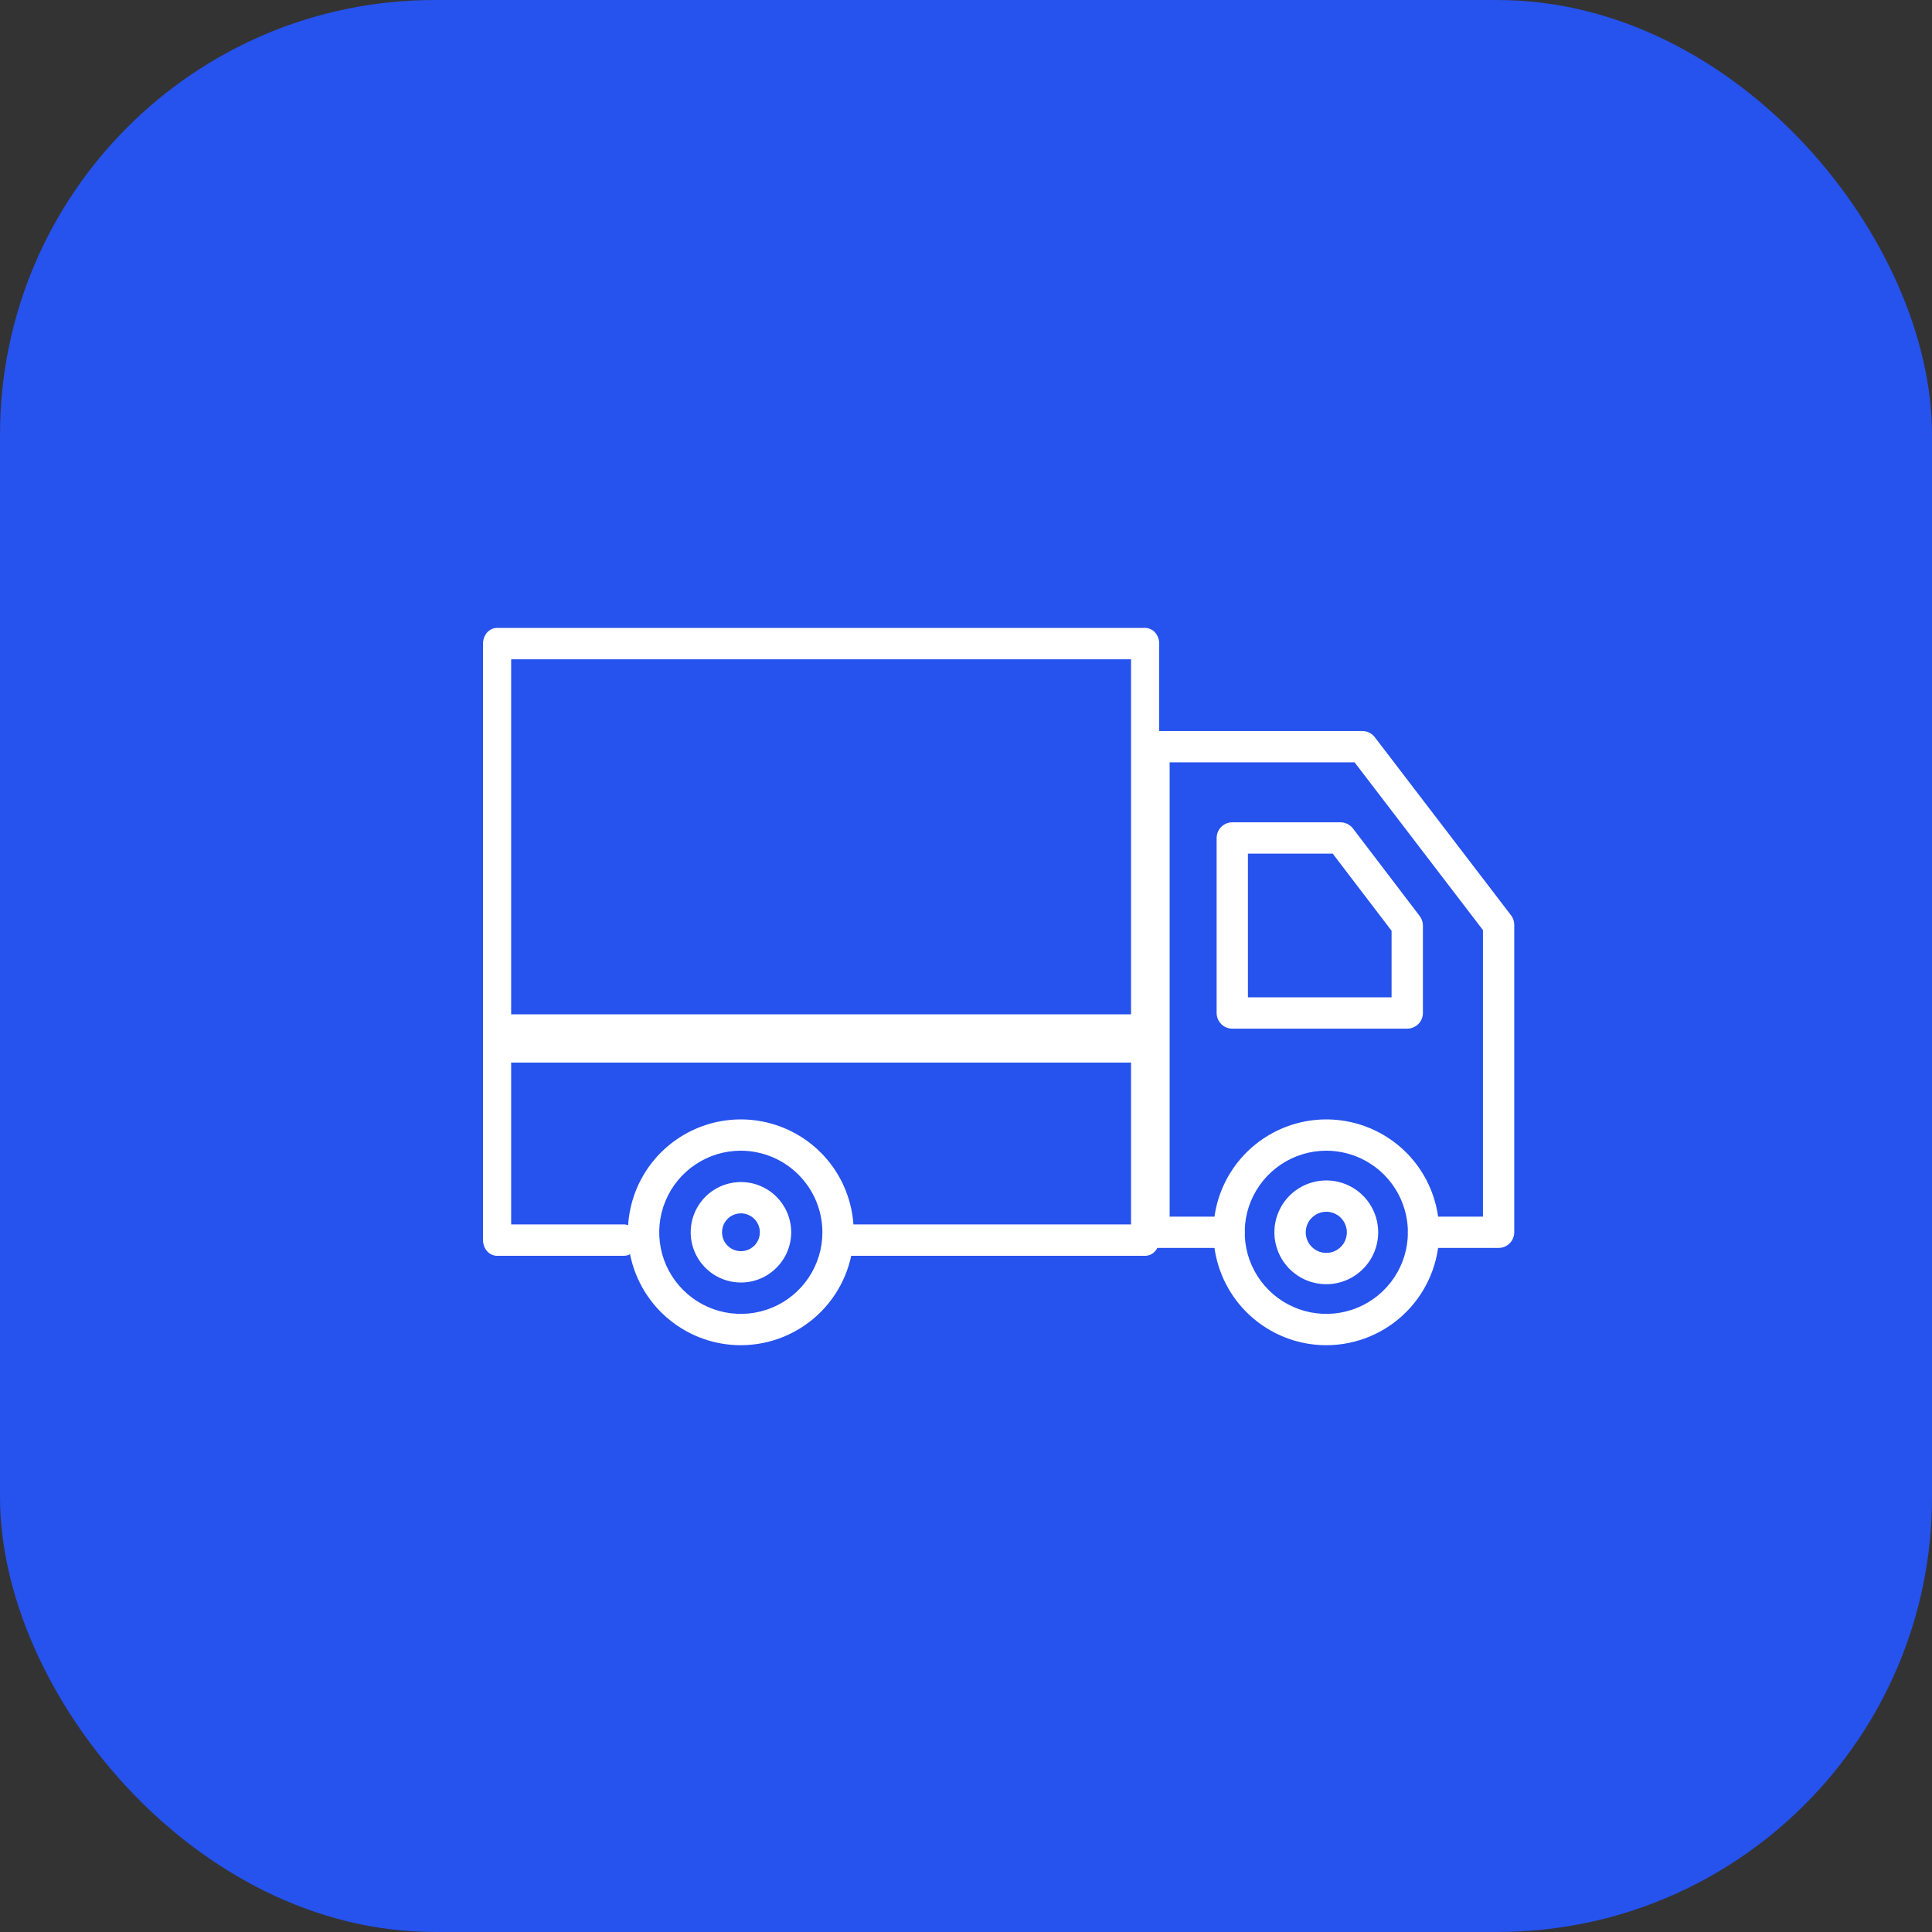<svg width="40" height="40" viewBox="0 0 40 40" fill="none" xmlns="http://www.w3.org/2000/svg">
<rect x="0" y="0" width="40" height="40" fill="#333333" stroke="none"/>
<rect width="40" height="40" rx="9" fill="#2652ED"/>
<path d="M27.46 26.588C27.247 26.588 27.039 26.526 26.863 26.407C26.686 26.29 26.548 26.122 26.467 25.925C26.385 25.729 26.364 25.513 26.405 25.305C26.447 25.096 26.549 24.905 26.699 24.754C26.85 24.604 27.041 24.502 27.25 24.46C27.458 24.419 27.674 24.44 27.87 24.521C28.067 24.602 28.235 24.74 28.353 24.917C28.471 25.094 28.534 25.301 28.534 25.514C28.534 25.799 28.42 26.072 28.219 26.273C28.017 26.475 27.744 26.588 27.46 26.588ZM27.46 25.088C27.375 25.088 27.293 25.113 27.223 25.16C27.153 25.207 27.098 25.273 27.066 25.351C27.034 25.429 27.025 25.515 27.042 25.597C27.058 25.68 27.099 25.756 27.158 25.815C27.218 25.875 27.294 25.916 27.376 25.932C27.459 25.948 27.544 25.94 27.622 25.908C27.7 25.875 27.767 25.821 27.814 25.751C27.86 25.681 27.885 25.598 27.885 25.514C27.885 25.401 27.84 25.293 27.76 25.213C27.681 25.133 27.572 25.088 27.46 25.088Z" fill="white"/>
<path d="M31.027 25.837H29.473C29.387 25.837 29.305 25.803 29.244 25.742C29.183 25.682 29.149 25.599 29.149 25.513C29.149 25.427 29.183 25.345 29.244 25.284C29.305 25.223 29.387 25.189 29.473 25.189H30.703V19.257L28.045 15.783H24.216V25.189H25.445C25.531 25.189 25.614 25.223 25.674 25.284C25.735 25.345 25.77 25.427 25.77 25.513C25.77 25.599 25.735 25.682 25.674 25.742C25.614 25.803 25.531 25.837 25.445 25.837H23.892C23.806 25.837 23.723 25.803 23.662 25.742C23.602 25.682 23.567 25.599 23.567 25.513V15.459C23.567 15.373 23.602 15.291 23.662 15.23C23.723 15.169 23.806 15.135 23.892 15.135H28.205C28.255 15.135 28.304 15.146 28.349 15.168C28.393 15.19 28.432 15.222 28.463 15.262L31.284 18.95C31.328 19.006 31.351 19.075 31.351 19.147V25.513C31.351 25.599 31.317 25.682 31.256 25.742C31.195 25.803 31.113 25.837 31.027 25.837Z" fill="white"/>
<path d="M23.708 26H17.539C17.462 26 17.388 25.966 17.333 25.905C17.278 25.844 17.247 25.761 17.247 25.675C17.247 25.589 17.278 25.506 17.333 25.445C17.388 25.384 17.462 25.35 17.539 25.35H23.417V13.65H10.583V25.35H12.917C12.994 25.35 13.068 25.384 13.123 25.445C13.178 25.506 13.208 25.589 13.208 25.675C13.208 25.761 13.178 25.844 13.123 25.905C13.068 25.966 12.994 26 12.917 26H10.292C10.214 26 10.14 25.966 10.085 25.905C10.031 25.844 10 25.761 10 25.675V13.325C10 13.239 10.031 13.156 10.085 13.095C10.14 13.034 10.214 13 10.292 13H23.708C23.786 13 23.86 13.034 23.915 13.095C23.969 13.156 24 13.239 24 13.325V25.675C24 25.761 23.969 25.844 23.915 25.905C23.86 25.966 23.786 26 23.708 26Z" fill="white"/>
<path d="M23.708 22H10.292C10.214 22 10.14 21.947 10.085 21.854C10.031 21.76 10 21.633 10 21.5C10 21.367 10.031 21.24 10.085 21.146C10.14 21.053 10.214 21 10.292 21H23.708C23.786 21 23.86 21.053 23.915 21.146C23.969 21.24 24 21.367 24 21.5C24 21.633 23.969 21.76 23.915 21.854C23.86 21.947 23.786 22 23.708 22Z" fill="white"/>
<path d="M15.337 27.851C14.875 27.851 14.423 27.714 14.039 27.457C13.654 27.2 13.355 26.835 13.178 26.408C13.001 25.981 12.955 25.511 13.045 25.057C13.135 24.604 13.358 24.187 13.685 23.86C14.012 23.534 14.428 23.311 14.882 23.221C15.335 23.131 15.805 23.177 16.232 23.354C16.66 23.531 17.025 23.83 17.282 24.215C17.538 24.599 17.675 25.051 17.675 25.514C17.675 26.133 17.428 26.728 16.99 27.166C16.552 27.604 15.957 27.851 15.337 27.851ZM15.337 23.824C15.003 23.824 14.677 23.923 14.399 24.109C14.121 24.294 13.905 24.558 13.777 24.867C13.649 25.176 13.616 25.515 13.681 25.843C13.746 26.17 13.907 26.471 14.143 26.707C14.38 26.944 14.681 27.105 15.008 27.17C15.336 27.235 15.675 27.202 15.984 27.074C16.293 26.946 16.556 26.73 16.742 26.452C16.928 26.174 17.027 25.848 17.027 25.514C17.026 25.066 16.848 24.636 16.531 24.32C16.215 24.003 15.785 23.825 15.337 23.824V23.824Z" fill="white"/>
<path d="M15.34 26.553C15.134 26.553 14.933 26.492 14.762 26.378C14.591 26.264 14.458 26.101 14.379 25.911C14.3 25.721 14.28 25.512 14.32 25.31C14.36 25.108 14.459 24.923 14.605 24.777C14.75 24.632 14.936 24.533 15.137 24.493C15.339 24.453 15.548 24.473 15.739 24.552C15.929 24.631 16.091 24.764 16.205 24.935C16.32 25.106 16.381 25.307 16.381 25.513C16.38 25.789 16.271 26.053 16.075 26.248C15.88 26.444 15.616 26.553 15.34 26.553ZM15.34 25.121C15.262 25.121 15.187 25.144 15.122 25.187C15.058 25.23 15.008 25.291 14.978 25.363C14.949 25.435 14.941 25.513 14.956 25.589C14.971 25.665 15.008 25.735 15.063 25.79C15.118 25.845 15.188 25.882 15.264 25.897C15.34 25.912 15.418 25.904 15.49 25.875C15.562 25.845 15.623 25.795 15.666 25.731C15.709 25.666 15.732 25.591 15.732 25.513C15.732 25.409 15.691 25.31 15.617 25.236C15.543 25.163 15.444 25.121 15.34 25.121V25.121Z" fill="white"/>
<path d="M27.46 27.851C26.997 27.851 26.546 27.714 26.161 27.457C25.777 27.2 25.477 26.835 25.3 26.408C25.123 25.981 25.077 25.511 25.167 25.057C25.257 24.604 25.48 24.187 25.807 23.86C26.134 23.534 26.55 23.311 27.004 23.221C27.457 23.131 27.927 23.177 28.354 23.354C28.782 23.531 29.147 23.83 29.404 24.215C29.66 24.599 29.797 25.051 29.797 25.514C29.797 26.133 29.55 26.727 29.112 27.166C28.674 27.604 28.08 27.851 27.46 27.851ZM27.46 23.824C27.126 23.824 26.799 23.923 26.521 24.109C26.244 24.294 26.027 24.558 25.899 24.867C25.771 25.175 25.738 25.515 25.803 25.843C25.868 26.17 26.029 26.471 26.265 26.707C26.502 26.944 26.802 27.105 27.13 27.17C27.458 27.235 27.797 27.202 28.106 27.074C28.415 26.946 28.678 26.73 28.864 26.452C29.05 26.174 29.149 25.848 29.149 25.514C29.148 25.066 28.97 24.636 28.654 24.32C28.337 24.003 27.908 23.825 27.46 23.824Z" fill="white"/>
<path d="M29.136 21.297H25.513C25.427 21.297 25.344 21.263 25.284 21.202C25.223 21.141 25.189 21.058 25.189 20.972V17.35C25.189 17.264 25.223 17.181 25.284 17.12C25.344 17.06 25.427 17.025 25.513 17.025H27.754C27.804 17.025 27.853 17.037 27.898 17.059C27.942 17.081 27.982 17.113 28.012 17.153L29.393 18.965C29.436 19.021 29.46 19.09 29.46 19.161V20.972C29.46 21.058 29.426 21.141 29.365 21.202C29.304 21.263 29.221 21.297 29.136 21.297ZM25.837 20.648H28.811V19.271L27.593 17.674H25.837V20.648Z" fill="white"/>
</svg>
